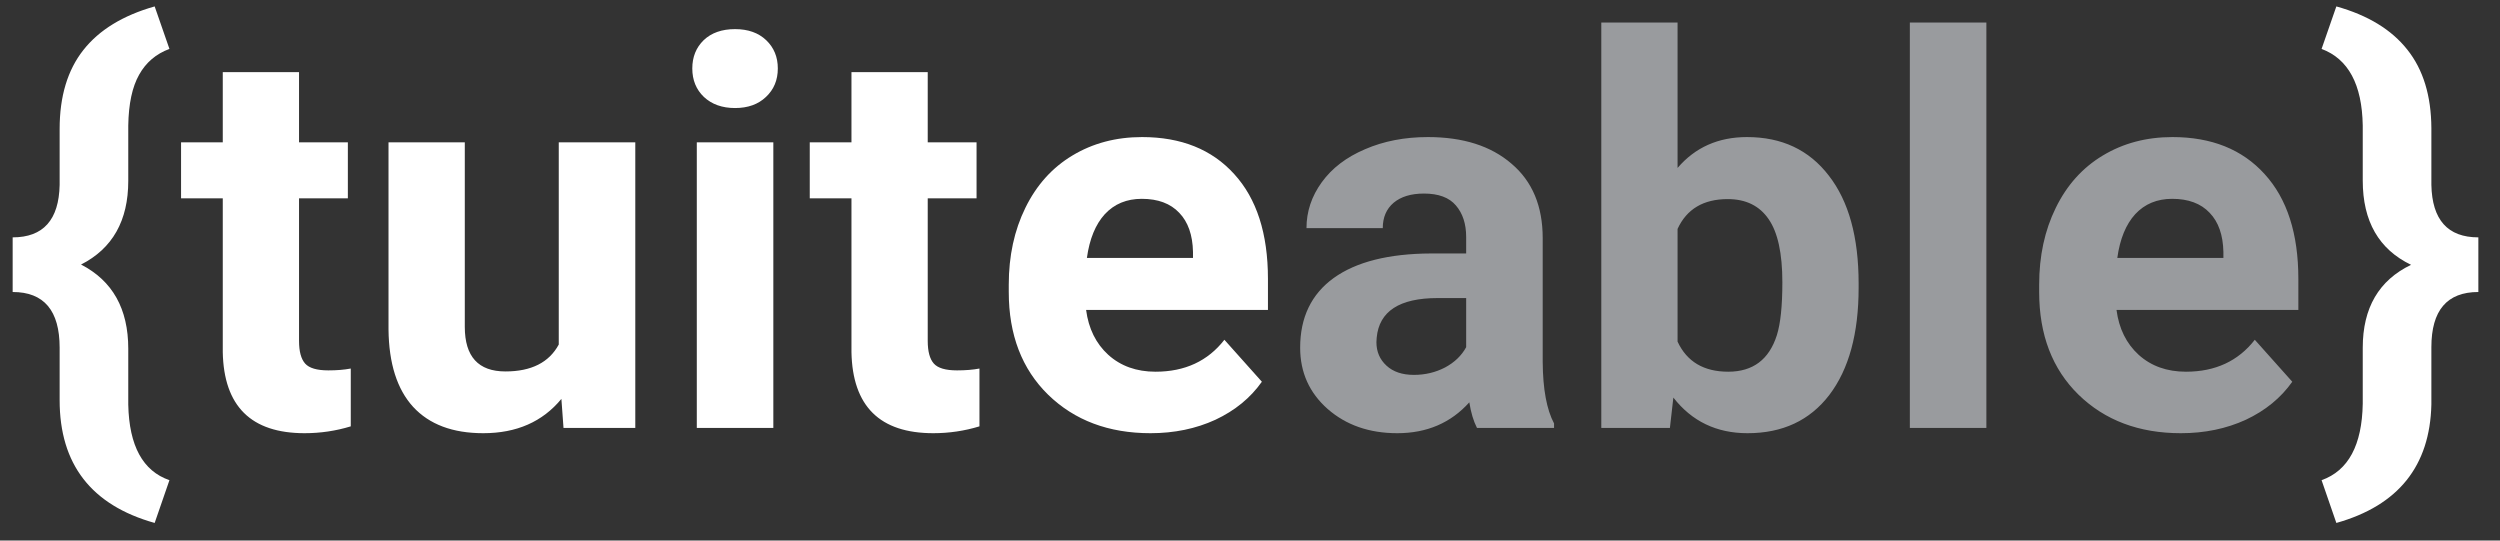 <svg width="111" height="24" viewBox="0 0 111 24" fill="none" xmlns="http://www.w3.org/2000/svg">
<rect x="0" y="0" width="111" height="24" fill="#333333" stroke="none"/>
<path d="M6.867 23.219C4.055 22.43 2.648 20.613 2.648 17.77V15.438C2.648 13.789 1.953 12.965 0.562 12.965V10.539C1.922 10.539 2.617 9.762 2.648 8.207V5.723C2.648 4.277 3 3.109 3.703 2.219C4.406 1.328 5.461 0.684 6.867 0.285L7.523 2.172C6.93 2.391 6.48 2.773 6.176 3.32C5.871 3.859 5.711 4.609 5.695 5.57V8.031C5.695 9.797 4.996 11.035 3.598 11.746C4.996 12.465 5.695 13.711 5.695 15.484V17.969C5.734 19.797 6.344 20.914 7.523 21.32L6.867 23.219ZM13.277 3.203V6.32H15.445V8.805H13.277V15.133C13.277 15.602 13.367 15.938 13.547 16.141C13.727 16.344 14.07 16.445 14.578 16.445C14.953 16.445 15.285 16.418 15.574 16.363V18.93C14.91 19.133 14.227 19.234 13.523 19.234C11.148 19.234 9.938 18.035 9.891 15.637V8.805H8.039V6.32H9.891V3.203H13.277ZM24.926 17.711C24.09 18.727 22.934 19.234 21.457 19.234C20.098 19.234 19.059 18.844 18.34 18.062C17.629 17.281 17.266 16.137 17.25 14.629V6.32H20.637V14.512C20.637 15.832 21.238 16.492 22.441 16.492C23.59 16.492 24.379 16.094 24.809 15.297V6.32H28.207V19H25.02L24.926 17.711ZM34.336 19H30.938V6.32H34.336V19ZM30.738 3.039C30.738 2.531 30.906 2.113 31.242 1.785C31.586 1.457 32.051 1.293 32.637 1.293C33.215 1.293 33.676 1.457 34.02 1.785C34.363 2.113 34.535 2.531 34.535 3.039C34.535 3.555 34.359 3.977 34.008 4.305C33.664 4.633 33.207 4.797 32.637 4.797C32.066 4.797 31.605 4.633 31.254 4.305C30.91 3.977 30.738 3.555 30.738 3.039ZM41.191 3.203V6.32H43.359V8.805H41.191V15.133C41.191 15.602 41.281 15.938 41.461 16.141C41.641 16.344 41.984 16.445 42.492 16.445C42.867 16.445 43.199 16.418 43.488 16.363V18.93C42.824 19.133 42.141 19.234 41.438 19.234C39.062 19.234 37.852 18.035 37.805 15.637V8.805H35.953V6.32H37.805V3.203H41.191ZM51.082 19.234C49.223 19.234 47.707 18.664 46.535 17.523C45.371 16.383 44.789 14.863 44.789 12.965V12.637C44.789 11.363 45.035 10.227 45.527 9.227C46.02 8.219 46.715 7.445 47.613 6.906C48.52 6.359 49.551 6.086 50.707 6.086C52.441 6.086 53.805 6.633 54.797 7.727C55.797 8.82 56.297 10.371 56.297 12.379V13.762H48.223C48.332 14.59 48.66 15.254 49.207 15.754C49.762 16.254 50.461 16.504 51.305 16.504C52.609 16.504 53.629 16.031 54.363 15.086L56.027 16.949C55.52 17.668 54.832 18.23 53.965 18.637C53.098 19.035 52.137 19.234 51.082 19.234ZM50.695 8.828C50.023 8.828 49.477 9.055 49.055 9.508C48.641 9.961 48.375 10.609 48.258 11.453H52.969V11.184C52.953 10.434 52.75 9.855 52.359 9.449C51.969 9.035 51.414 8.828 50.695 8.828ZM103.078 21.32C104.266 20.898 104.875 19.766 104.906 17.922V15.438C104.906 13.672 105.621 12.445 107.051 11.758C105.621 11.07 104.906 9.824 104.906 8.02V5.57C104.875 3.75 104.266 2.617 103.078 2.172L103.734 0.285C105.133 0.676 106.184 1.316 106.887 2.207C107.59 3.09 107.945 4.25 107.953 5.688V8.207C107.984 9.762 108.68 10.539 110.039 10.539V12.965C108.648 12.965 107.953 13.781 107.953 15.414V17.957C107.891 20.691 106.484 22.445 103.734 23.219L103.078 21.32Z" fill="white"/>
<path d="M65.578 19C65.422 18.695 65.309 18.316 65.238 17.863C64.418 18.777 63.352 19.234 62.039 19.234C60.797 19.234 59.766 18.875 58.945 18.156C58.133 17.438 57.727 16.531 57.727 15.438C57.727 14.094 58.223 13.062 59.215 12.344C60.215 11.625 61.656 11.262 63.539 11.254H65.098V10.527C65.098 9.941 64.945 9.473 64.641 9.121C64.344 8.77 63.871 8.594 63.223 8.594C62.652 8.594 62.203 8.73 61.875 9.004C61.555 9.277 61.395 9.652 61.395 10.129H58.008C58.008 9.395 58.234 8.715 58.688 8.09C59.141 7.465 59.781 6.977 60.609 6.625C61.438 6.266 62.367 6.086 63.398 6.086C64.961 6.086 66.199 6.48 67.113 7.27C68.035 8.051 68.496 9.152 68.496 10.574V16.07C68.504 17.273 68.672 18.184 69 18.801V19H65.578ZM62.777 16.645C63.277 16.645 63.738 16.535 64.16 16.316C64.582 16.09 64.894 15.789 65.098 15.414V13.234H63.832C62.137 13.234 61.234 13.82 61.125 14.992L61.113 15.191C61.113 15.613 61.262 15.961 61.559 16.234C61.855 16.508 62.262 16.645 62.777 16.645ZM82.523 12.777C82.523 14.809 82.09 16.395 81.223 17.535C80.356 18.668 79.144 19.234 77.59 19.234C76.215 19.234 75.117 18.707 74.297 17.652L74.144 19H71.098V1H74.484V7.457C75.266 6.543 76.293 6.086 77.566 6.086C79.113 6.086 80.324 6.656 81.199 7.797C82.082 8.93 82.523 10.527 82.523 12.59V12.777ZM79.137 12.531C79.137 11.25 78.934 10.316 78.527 9.73C78.121 9.137 77.516 8.84 76.711 8.84C75.633 8.84 74.891 9.281 74.484 10.164V15.168C74.898 16.059 75.648 16.504 76.734 16.504C77.828 16.504 78.547 15.965 78.891 14.887C79.055 14.371 79.137 13.586 79.137 12.531ZM88.195 19H84.797V1H88.195V19ZM96.832 19.234C94.973 19.234 93.457 18.664 92.285 17.523C91.121 16.383 90.539 14.863 90.539 12.965V12.637C90.539 11.363 90.785 10.227 91.277 9.227C91.769 8.219 92.465 7.445 93.363 6.906C94.269 6.359 95.301 6.086 96.457 6.086C98.191 6.086 99.555 6.633 100.547 7.727C101.547 8.82 102.047 10.371 102.047 12.379V13.762H93.973C94.082 14.59 94.41 15.254 94.957 15.754C95.512 16.254 96.211 16.504 97.055 16.504C98.359 16.504 99.379 16.031 100.113 15.086L101.777 16.949C101.27 17.668 100.582 18.23 99.715 18.637C98.848 19.035 97.887 19.234 96.832 19.234ZM96.445 8.828C95.773 8.828 95.227 9.055 94.805 9.508C94.391 9.961 94.125 10.609 94.008 11.453H98.719V11.184C98.703 10.434 98.5 9.855 98.109 9.449C97.719 9.035 97.164 8.828 96.445 8.828Z" fill="#999B9E"/>
</svg>
